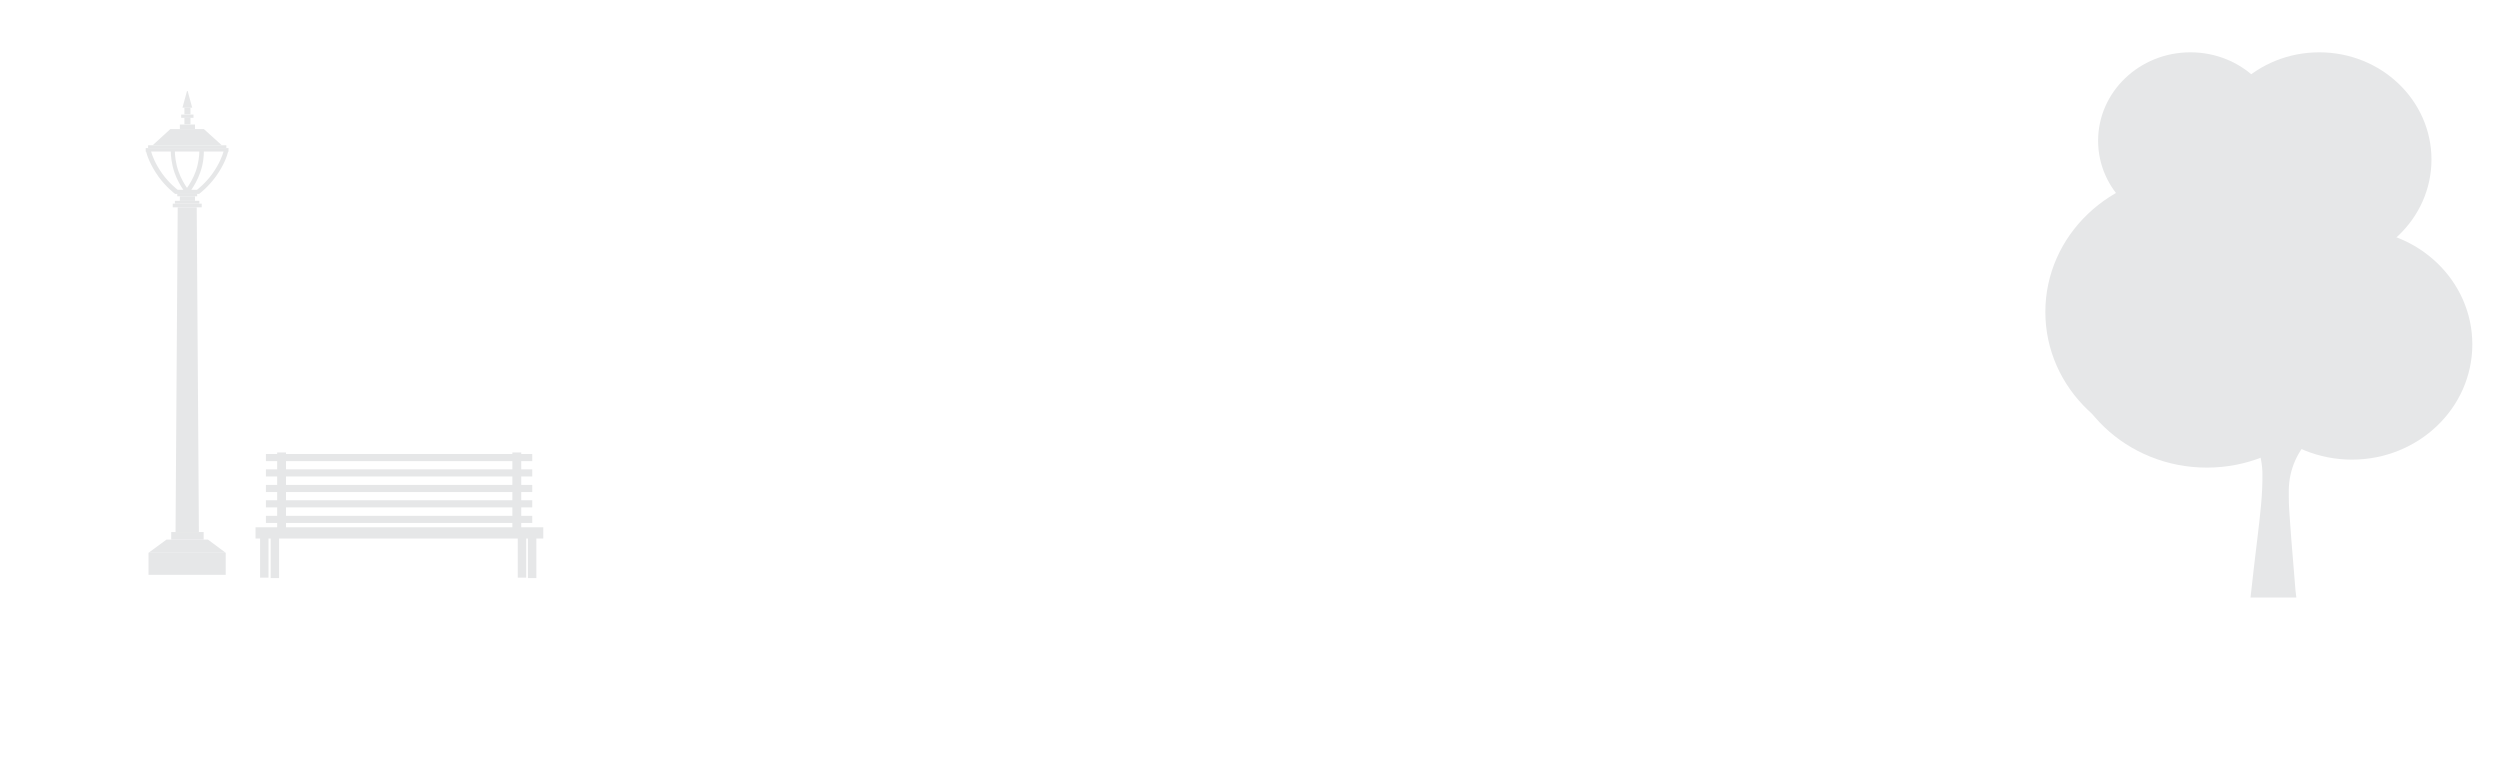 <?xml version="1.0" encoding="utf-8"?>
<!-- Generator: Adobe Illustrator 19.1.0, SVG Export Plug-In . SVG Version: 6.00 Build 0)  -->
<svg version="1.1" id="Layer_1" xmlns="http://www.w3.org/2000/svg" xmlns:xlink="http://www.w3.org/1999/xlink" x="0px" y="0px"
	 viewBox="182 325 1156.4 360" style="enable-background:new 182 325 1156.4 360;" xml:space="preserve">
<style type="text/css">
	.st0{fill:#E6E7E8;}
	.st1{fill:#50516A;}
</style>
<g>
	<path class="st0" d="M1250.6,519.1c-3,2.6-6.1,5.1-9.1,7.6 M1224.8,528.4c2.3,4.7,3.5,9.8,3.7,14.9v0.1c0.2,10.2-1.1,20.2-2.3,30.4
		c-1.1,9.1-2.2,18.4-3.2,27.6h21.2c-0.1-1.1-0.3-2.3-0.4-3.3c-0.8-10.5-1.8-21-2.5-31.4c-0.3-4.1-0.6-8.1-0.6-12.2
		c0-0.9,0-1.9,0-2.8c0.1-9.5,4.1-18.6,11.1-25"/>
	<ellipse class="st0" cx="1202.8" cy="477.2" rx="67.1" ry="64.1"/>
	<ellipse class="st0" cx="1254.8" cy="398.8" rx="51.9" ry="49.6"/>
	<ellipse class="st0" cx="1269.9" cy="484.3" rx="55.7" ry="53.3"/>
	<ellipse class="st0" cx="1195.2" cy="390.1" rx="42.7" ry="40.9"/>
	<ellipse class="st0" cx="1195.2" cy="469.3" rx="67.1" ry="64.1"/>
</g>
<g>
	<g>
		<rect x="250.7" y="580.7" class="st0" width="35.7" height="10.2"/>
		<rect x="261.2" y="571.1" class="st0" width="15" height="3.5"/>
		<polygon class="st0" points="278.2,574.6 259,574.6 250.7,580.7 286.4,580.7 		"/>
		<polygon class="st0" points="273,420.9 264.2,420.9 263.2,571.1 274,571.1 		"/>
		<rect x="261.9" y="419.2" class="st0" width="13.4" height="1.7"/>
		<rect x="262.9" y="417.9" class="st0" width="11.3" height="1.3"/>
		<rect x="250.5" y="392.2" class="st0" width="36.2" height="1.3"/>
		<rect x="264" y="414.5" class="st0" width="9.2" height="1.3"/>
		<rect x="265.2" y="415.8" class="st0" width="7" height="2.1"/>
		<rect x="265.2" y="382.6" class="st0" width="7" height="2.1"/>
		<rect x="265.8" y="378" class="st0" width="5.7" height="1.5"/>
		<polygon class="st0" points="270.9,374.8 266.4,374.8 268.5,367.1 268.8,367.1 		"/>
		<polygon class="st0" points="276.3,384.7 260.8,384.7 252.6,392.2 284.6,392.2 		"/>
		<rect x="267.3" y="379.4" class="st0" width="2.8" height="3.1"/>
		<rect x="267.3" y="374.8" class="st0" width="2.8" height="3.1"/>
		<path class="st0" d="M249.4,393.5v1.7h0.2c0.4,1.6,1.8,6,5.7,11.5c3.4,4.7,7.4,7.8,7.6,7.9l0,0v0.1h11.3v-0.1l0,0
			c0.2-0.1,4.2-3.2,7.6-7.9c3.9-5.4,5.3-9.8,5.7-11.5h0.2v-1.7H249.4z M264.2,412.8c-0.3-0.2-4-3.1-7.1-7.4
			c-3.3-4.6-4.7-8.5-5.2-10.3h9.1c0,1.7,0.3,5.6,1.7,9.7c1.2,3.5,3,6.4,4.1,8C266.7,412.8,264.2,412.8,264.2,412.8z M264.5,404.1
			c-1.3-3.8-1.6-7.4-1.6-9h11.3c0,1.6-0.3,5.2-1.6,9c-1.2,3.4-3,6.3-4.1,7.8C267.5,410.5,265.7,407.6,264.5,404.1z M280.2,405.4
			c-3.1,4.3-6.8,7.2-7.1,7.4h-2.6c1.1-1.6,2.9-4.5,4.1-8c1.5-4.1,1.7-8,1.7-9.7h9.1C284.9,396.9,283.5,400.8,280.2,405.4z"/>
	</g>
	<g id="XMLID_163_">
		<g id="XMLID_175_">
			<rect id="XMLID_180_" x="305" y="535" class="st0" width="123.2" height="3.3"/>
			<rect id="XMLID_179_" x="305" y="542.1" class="st0" width="123.2" height="3.3"/>
			<rect id="XMLID_178_" x="305" y="549.3" class="st0" width="123.2" height="3.3"/>
			<rect id="XMLID_177_" x="305" y="556.4" class="st0" width="123.2" height="3.3"/>
			<rect id="XMLID_176_" x="305" y="563.6" class="st0" width="123.2" height="3.3"/>
		</g>
		<rect id="XMLID_174_" x="300.2" y="568.9" class="st0" width="133.1" height="5.2"/>
		<g id="XMLID_171_">
			<rect id="XMLID_173_" x="310.2" y="534.3" class="st0" width="4.1" height="35.9"/>
			<rect id="XMLID_172_" x="419" y="534.3" class="st0" width="4.1" height="35.9"/>
		</g>
		<g id="XMLID_164_">
			<g id="XMLID_168_">
				<rect id="XMLID_170_" x="302.3" y="571.1" class="st0" width="3.9" height="21.1"/>
				<rect id="XMLID_169_" x="307.2" y="571.3" class="st0" width="3.9" height="21.1"/>
			</g>
			<g id="XMLID_165_">
				<rect id="XMLID_167_" x="421.5" y="571.1" class="st0" width="3.9" height="21.1"/>
				<rect id="XMLID_166_" x="426.2" y="571.3" class="st0" width="3.9" height="21.1"/>
			</g>
		</g>
	</g>
</g>
<g>
	<path class="st1" d="M2382.4,1202.2c-0.4,0.9-0.8,1.6-1.2,2.2s-0.8,1.1-1.3,1.4c-0.2,0.2-0.5,0.3-0.8,0.4s-0.6,0.1-0.8,0.1l0,0
		c-0.4,0-0.8-0.1-1-0.4c-0.3-0.3-0.4-0.7-0.4-1.2l0,0l0,0c0-0.3,0.1-0.7,0.2-1.2s0.3-1,0.5-1.6c0.1-0.2,0.2-0.6,0.4-1.2
		c0.2-0.6,0.5-1.3,0.7-2c0-0.1,0.1-0.4,0.3-0.9h-1.3c-0.2,0-0.4-0.2-0.4-0.4c0-0.2,0.2-0.4,0.4-0.4h1.5c0.1-0.1,0.1-0.3,0.2-0.4
		c0.4-1.1,0.8-2.3,0.9-2.5c0.1-0.2,0.3-0.3,0.5-0.3s0.3,0.3,0.3,0.5c-0.1,0.2-0.5,1.4-0.9,2.5c0,0.1,0,0.1-0.1,0.2h1.3
		c0.2,0,0.4,0.2,0.4,0.4c0,0.2-0.2,0.4-0.4,0.4h-1.6c-0.2,0.6-0.3,1-0.4,1.2c-0.3,0.8-0.5,1.5-0.7,2s-0.3,0.9-0.4,1.2
		c-0.2,0.6-0.4,1.1-0.5,1.5c-0.1,0.4-0.2,0.8-0.2,1.1l0,0c0,0.3,0.1,0.5,0.2,0.7c0.1,0.1,0.3,0.2,0.4,0.2l0,0c0.2,0,0.4,0,0.6-0.1
		c0.2-0.1,0.4-0.1,0.5-0.3c0.4-0.3,0.7-0.7,1.1-1.2c0.4-0.6,0.7-1.3,1.1-2.1c0.1-0.2,0.4-0.3,0.6-0.2
		C2382.4,1201.7,2382.5,1201.9,2382.4,1202.2z"/>
	<path class="st1" d="M2390.3,1202.2L2390.3,1202.2c-0.8,1.7-1.8,4.2-3.6,4.2l0,0c-0.6,0-0.9-0.2-1.1-0.6c-0.2-0.3-0.3-0.7-0.3-1.1
		v-0.1c0-0.4,0.1-0.9,0.2-1.4s0.3-1,0.5-1.4c0.1-0.1,0.1-0.2,0.1-0.4c0.3-0.7,0.7-1.8,0.7-2.7c0-0.6-0.3-1-1-1
		c-0.5,0-1.1,0.5-1.6,1.1c-0.7,0.9-1.4,2.2-1.8,3.3l0,0c-0.6,1.5-1.2,3.2-1.4,3.9c-0.1,0.2-0.3,0.3-0.5,0.3
		c-0.2-0.1-0.3-0.3-0.3-0.5c0.2-0.6,0.8-2.3,1.4-3.9l0,0l0,0l0,0c0.6-1.7,1.2-3.3,1.4-3.9l0,0c0.2-0.6,0.3-0.8,0.4-1.1
		c0.2-0.5,0.3-0.9,0.4-1.2l0.1-0.3c0.1-0.3,0.3-0.8,0.5-1.4c0.1-0.2,0.3-0.3,0.5-0.2s0.3,0.3,0.3,0.5c-0.2,0.5-0.4,1-0.5,1.4
		c0,0.1-0.1,0.2-0.1,0.3c-0.2,0.5-0.3,0.9-0.4,1.2l-0.3,0.7c0.6-0.6,1.2-0.9,1.8-0.9c1.4,0,1.9,0.8,1.9,1.9c0,1-0.5,2.2-0.8,3
		c-0.1,0.1-0.1,0.3-0.1,0.4c-0.2,0.5-0.3,0.9-0.5,1.4c-0.1,0.4-0.2,0.8-0.2,1.2l0,0c0,0.2,0,0.5,0.1,0.6s0.2,0.2,0.4,0.2l0,0
		c1.2,0,2.2-2.1,2.8-3.6v-0.1c0.1-0.2,0.3-0.3,0.6-0.2C2390.3,1201.7,2390.4,1201.9,2390.3,1202.2z"/>
	<path class="st1" d="M2397.5,1202.2c-0.8,1.7-1.7,2.7-2.7,3.4c-1,0.6-2.1,0.8-3.1,0.8l0,0l0,0c-0.7,0-1.4-0.3-1.8-0.7
		c-0.5-0.5-0.8-1.1-0.7-2l0,0l0,0c0-0.5,0.1-1.1,0.3-1.7l0,0c0.1-0.4,0.3-0.9,0.5-1.3c0.5-1,1.1-2,1.7-2.7c0.3-0.3,0.6-0.5,1-0.7
		c0.3-0.2,0.7-0.3,1.1-0.3c0.5,0,0.8,0.1,1.1,0.3c0.3,0.2,0.5,0.5,0.6,0.8s0,0.7-0.1,1c-0.2,0.5-0.5,1-1,1.4s-1.2,0.8-1.8,1.1
		c-0.9,0.4-1.8,0.7-2.3,0.8c-0.1,0.5-0.2,0.9-0.2,1.3l0,0c0,0.6,0.2,1.1,0.5,1.4c0.3,0.3,0.8,0.5,1.3,0.5l0,0c0.8,0,1.7-0.1,2.6-0.7
		c0.9-0.5,1.7-1.5,2.3-3c0.1-0.2,0.3-0.3,0.6-0.2C2397.5,1201.7,2397.6,1202,2397.5,1202.2z M2390.6,1201.4c0.5-0.1,1-0.3,1.6-0.6
		s1.2-0.6,1.6-1c0.3-0.3,0.6-0.6,0.7-1c0.1-0.2,0.1-0.4,0-0.6c0-0.1-0.1-0.2-0.2-0.3c-0.1-0.1-0.3-0.2-0.6-0.2
		c-0.2,0-0.5,0.1-0.7,0.2c-0.2,0.1-0.5,0.3-0.7,0.6c-0.6,0.6-1.2,1.5-1.6,2.4C2390.7,1201.1,2390.6,1201.2,2390.6,1201.4z"/>
	<path class="st1" d="M2401.2,1202.2c-0.4,0.8-0.8,1.8-1.4,2.6c-0.6,0.9-1.4,1.6-2.3,1.6l0,0c-0.5,0-0.9-0.2-1.1-0.6
		c-0.2-0.3-0.3-0.7-0.3-1.1v-0.1c0-0.3,0.1-0.7,0.2-1.2s0.3-1,0.5-1.6c0.1-0.2,0.2-0.6,0.4-1.2c0.2-0.6,0.5-1.3,0.7-2
		c0-0.1,0.1-0.3,0.2-0.5l0.3-0.9c0.1-0.2,0.3-0.3,0.5-0.3c0.2,0.1,0.3,0.3,0.3,0.5l-0.3,0.9l-0.2,0.5c-0.3,0.8-0.5,1.5-0.7,2
		s-0.3,0.9-0.4,1.2c-0.2,0.6-0.4,1.1-0.5,1.5c-0.1,0.4-0.2,0.8-0.2,1.1l0,0c0,0.2,0,0.5,0.1,0.6c0.1,0.1,0.2,0.2,0.4,0.2l0,0
		c0.6,0,1.1-0.5,1.6-1.2c0.5-0.8,0.9-1.7,1.3-2.5c0.1-0.2,0.4-0.3,0.6-0.2C2401.2,1201.7,2401.3,1201.9,2401.2,1202.2z M2399,1195.3
		c0-0.4,0.3-0.7,0.7-0.7s0.7,0.3,0.7,0.7c0,0.4-0.3,0.7-0.7,0.7C2399.3,1195.9,2399,1195.6,2399,1195.3z"/>
	<path class="st1" d="M2408.5,1202.2L2408.5,1202.2c-0.8,1.7-1.8,4.2-3.6,4.2l0,0c-0.5,0-0.9-0.2-1.1-0.6c-0.2-0.3-0.3-0.7-0.3-1.1
		v-0.1c0-0.3,0.1-0.7,0.2-1.2s0.3-1,0.5-1.6c0.2-0.5,0.3-0.9,0.4-1.1c0.1-0.4,0.2-0.6,0.4-1l-0.3-0.1c-0.6-0.2-1.2-0.4-1.8-0.7
		c-0.1,0.2-0.1,0.4-0.2,0.5l0,0l-1.6,3.5c-0.1,0.2-0.3,0.3-0.6,0.2c-0.2-0.1-0.3-0.3-0.2-0.6l1.6-3.5c0.1-0.2,0.2-0.4,0.2-0.6
		c-0.7-0.5-1.1-1-1-1.9c0-0.3,0.2-0.6,0.4-0.8l0,0c0.2-0.2,0.5-0.3,0.8-0.3c0.1,0,0.2,0,0.3,0l0,0c0.3,0.1,0.5,0.3,0.6,0.5
		c0.1,0.2,0.2,0.5,0.2,0.7s0,0.4-0.1,0.6s-0.1,0.4-0.2,0.7c0.6,0.3,1.2,0.5,1.8,0.7c0.3,0.1,0.5,0.2,0.8,0.2
		c0.2,0.1,0.3,0.3,0.2,0.6l0,0c-0.2,0.6-0.3,0.9-0.5,1.4c-0.1,0.3-0.2,0.6-0.4,1.1c-0.2,0.6-0.4,1.1-0.5,1.5
		c-0.1,0.4-0.2,0.8-0.2,1.1l0,0c0,0.2,0,0.5,0.2,0.6c0.1,0.1,0.2,0.2,0.4,0.2c1.3,0,2.2-2.1,2.8-3.6v-0.1c0.1-0.2,0.3-0.3,0.6-0.2
		C2408.5,1201.7,2408.6,1201.9,2408.5,1202.2z M2402.5,1196.8c0-0.1,0-0.2-0.1-0.3c0-0.1-0.1-0.1-0.1-0.1l0,0h-0.1
		c-0.1,0-0.2,0-0.2,0.1l0,0c-0.1,0.1-0.1,0.2-0.1,0.3c0,0.4,0.2,0.7,0.5,0.9c0.1-0.2,0.1-0.3,0.2-0.5
		C2402.5,1197,2402.5,1196.9,2402.5,1196.8z"/>
	<path class="st1" d="M2419,1202.2L2419,1202.2c-0.8,1.7-1.8,4.2-3.6,4.2l0,0l0,0c-0.5,0-0.9-0.2-1.1-0.6c-0.2-0.2-0.2-0.5-0.3-0.8
		c-0.6,0.8-1.3,1.4-2.2,1.4l0,0c-0.5,0-0.9-0.2-1.1-0.6c-0.2-0.3-0.3-0.7-0.3-1.1v-0.1c0-0.3,0.1-0.7,0.2-1.2c0.1-0.5,0.3-1,0.5-1.6
		c0.1-0.3,0.3-0.9,0.6-1.6c0.3-0.9,0.7-2,1.1-3c0.1-0.2,0.3-0.3,0.5-0.2c0.2,0.1,0.3,0.3,0.2,0.5c-0.4,1.2-0.8,2.2-1.1,3
		c-0.3,0.7-0.5,1.3-0.6,1.6c-0.2,0.6-0.4,1.1-0.5,1.5c-0.1,0.4-0.2,0.8-0.2,1.1l0,0c0,0.2,0,0.5,0.1,0.6c0.1,0.1,0.2,0.2,0.5,0.2
		c1.2,0,2.2-2.1,2.8-3.6l0,0c0,0,0,0,0-0.1c0.1-0.3,0.3-0.9,0.6-1.6c0.4-0.9,0.7-2,1.1-3c0.1-0.2,0.3-0.3,0.5-0.2
		c0.2,0.1,0.3,0.3,0.3,0.5c-0.4,1.2-0.8,2.2-1.1,3c-0.3,0.7-0.5,1.3-0.6,1.6l0,0v0.1c-0.2,0.5-0.3,1-0.4,1.4
		c-0.1,0.4-0.2,0.8-0.2,1.1l0,0c0,0.2,0,0.5,0.1,0.6c0.1,0.1,0.2,0.2,0.4,0.2l0,0c1.2,0,2.2-2.1,2.8-3.6v-0.1
		c0.1-0.2,0.3-0.3,0.6-0.2C2419,1201.7,2419.1,1201.9,2419,1202.2z"/>
	<path class="st1" d="M2424.5,1202.8L2424.5,1202.8L2424.5,1202.8c0,1.2-0.5,2.1-1.2,2.7s-1.6,0.9-2.4,0.9l0,0c-0.1,0-0.1,0-0.2,0
		c-0.8,0-1.5-0.4-2-0.9s-0.8-1.2-0.8-1.9c0-0.1,0-0.1,0-0.2c0.1-0.7,0.3-1.4,0.8-2c0.5-0.5,1.1-0.8,1.9-0.8c0.5,0,1,0.2,1.4,0.6
		c0.3,0.3,0.5,0.8,0.6,1.4c0,0.2-0.2,0.4-0.4,0.4s-0.4-0.2-0.4-0.4c0-0.3-0.1-0.6-0.3-0.8c-0.2-0.2-0.5-0.3-0.7-0.3
		c-0.5,0-1,0.2-1.3,0.6c-0.4,0.4-0.6,0.9-0.6,1.4v0.1c0,0.5,0.2,1,0.5,1.4s0.9,0.6,1.4,0.7c0.1,0,0.1,0,0.2,0l0,0
		c0.7,0,1.4-0.2,1.9-0.7c0.5-0.4,0.9-1.1,0.9-2l0,0c0-1-0.5-1.8-1-2.7c-0.1-0.2-0.2-0.4-0.3-0.6c-0.1,0.1-0.3,0.3-0.4,0.5
		c-0.2,0.2-0.4,0.2-0.6,0c-0.2-0.1-0.2-0.4-0.1-0.6c0.2-0.3,0.4-0.5,0.7-0.7l0,0c-0.2-0.6-0.4-1.1-0.3-1.7c0-0.2,0.1-0.4,0.2-0.6
		l0,0c0.1-0.2,0.2-0.3,0.3-0.5c0.1-0.1,0.3-0.2,0.4-0.3c0.2-0.1,0.3-0.1,0.5-0.1c0.3,0,0.5,0.1,0.7,0.3c0.2,0.2,0.2,0.4,0.3,0.7
		c0,0.2,0,0.4-0.1,0.6c0,0.2-0.1,0.4-0.2,0.6c-0.2,0.5-0.5,0.9-0.8,1.2c0.1,0.3,0.3,0.5,0.4,0.8
		C2423.9,1200.6,2424.5,1201.6,2424.5,1202.8z M2423,1197.3c0.1-0.1,0.1-0.3,0.1-0.4c0-0.1,0.1-0.2,0-0.4c0-0.1,0-0.1,0-0.2
		c0,0,0,0-0.1,0h-0.1c-0.1,0-0.1,0.1-0.2,0.1c-0.1,0.1-0.1,0.1-0.2,0.2l0,0c0,0.1-0.1,0.2-0.1,0.3c0,0.3,0,0.6,0.1,0.9
		C2422.7,1197.8,2422.8,1197.5,2423,1197.3z"/>
	<path class="st1" d="M2433.9,1202.2L2433.9,1202.2c-0.8,1.7-1.8,4.2-3.6,4.2l0,0l0,0c-0.5,0-0.9-0.2-1.1-0.6
		c-0.2-0.2-0.2-0.5-0.3-0.8c-0.6,0.8-1.3,1.4-2.2,1.4l0,0c-0.5,0-0.9-0.2-1.1-0.6c-0.2-0.3-0.3-0.7-0.3-1.1v-0.1
		c0-0.3,0.1-0.7,0.2-1.2s0.3-1,0.5-1.6c0.1-0.3,0.3-0.9,0.6-1.6c0.3-0.9,0.7-2,1.1-3c0.1-0.2,0.3-0.3,0.5-0.2
		c0.2,0.1,0.3,0.3,0.2,0.5c-0.4,1.2-0.8,2.2-1.1,3c-0.3,0.7-0.5,1.3-0.6,1.6c-0.2,0.6-0.4,1.1-0.5,1.5c-0.1,0.4-0.2,0.8-0.2,1.1l0,0
		c0,0.2,0,0.5,0.1,0.6c0.1,0.1,0.2,0.2,0.5,0.2c1.2,0,2.2-2.1,2.8-3.6l0,0c0,0,0,0,0-0.1c0.1-0.3,0.3-0.9,0.6-1.6
		c0.4-0.9,0.7-2,1.1-3c0.1-0.2,0.3-0.3,0.5-0.2c0.2,0.1,0.3,0.3,0.3,0.5c-0.4,1.2-0.8,2.2-1.1,3c-0.3,0.7-0.5,1.3-0.6,1.6l0,0v0.1
		c-0.2,0.5-0.3,1-0.4,1.4c-0.1,0.4-0.2,0.8-0.2,1.1l0,0c0,0.2,0,0.5,0.1,0.6c0.1,0.1,0.2,0.2,0.4,0.2l0,0c1.2,0,2.2-2.1,2.8-3.6
		v-0.1c0.1-0.2,0.3-0.3,0.6-0.2C2433.9,1201.7,2434,1201.9,2433.9,1202.2z"/>
	<path class="st1" d="M2441.9,1202.2L2441.9,1202.2c-0.8,1.7-1.8,4.2-3.6,4.2l0,0c-0.5,0-0.9-0.2-1.1-0.6c-0.2-0.3-0.3-0.7-0.3-1.1
		l0,0c-0.7,1-1.5,1.7-2.5,1.6c-0.6,0-1-0.3-1.2-0.7c-0.3-0.4-0.4-1-0.4-1.6c0-1.1,0.6-3.3,1.6-5c0.7-1.2,1.7-2.1,2.8-2.2
		c0.1,0,0.1,0,0.2,0c0.5,0,1,0.3,1.4,0.7c0.1,0.1,0.2,0.2,0.3,0.4c0.1-0.3,0.2-0.6,0.3-0.9c0.1-0.2,0.3-0.3,0.5-0.2s0.3,0.3,0.2,0.5
		c-0.2,0.6-0.6,1.6-1,2.7c-0.3,0.7-0.5,1.4-0.7,2c-0.2,0.6-0.4,1.1-0.5,1.5c-0.1,0.4-0.2,0.8-0.2,1.1l0,0c0,0.2,0,0.5,0.1,0.6
		c0.1,0.1,0.2,0.2,0.5,0.2c1.2,0,2.2-2.1,2.8-3.6v-0.1c0.1-0.2,0.3-0.3,0.6-0.2C2441.9,1201.7,2442,1201.9,2441.9,1202.2z
		 M2437.9,1200.5c0.2-0.4,0.3-0.8,0.5-1.1c0-0.1,0-0.1,0-0.1c0-0.5-0.1-0.8-0.4-1.1c-0.2-0.2-0.5-0.4-0.8-0.4h-0.1
		c-0.8,0-1.5,0.8-2.1,1.8c-0.9,1.5-1.4,3.5-1.5,4.5c0,0.5,0.1,0.9,0.2,1.1c0.1,0.2,0.3,0.3,0.6,0.3
		C2436,1205.5,2437.1,1202.5,2437.9,1200.5z"/>
	<path class="st1" d="M2446.1,1202.2c-0.4,0.9-0.8,1.6-1.2,2.2s-0.8,1.1-1.3,1.4c-0.2,0.2-0.5,0.3-0.8,0.4s-0.6,0.1-0.8,0.1l0,0
		c-0.4,0-0.8-0.1-1-0.4c-0.3-0.3-0.4-0.7-0.4-1.2l0,0l0,0c0-0.3,0.1-0.8,0.2-1.2c0.1-0.5,0.3-1,0.5-1.6c0.5-1.6,1.1-3.2,1.7-4.9
		l0.4-1.3l0.1-0.3c0.1-0.3,0.3-0.8,0.5-1.4c0.1-0.2,0.3-0.3,0.5-0.3c0.2,0.1,0.3,0.3,0.3,0.5c-0.2,0.5-0.4,1.1-0.5,1.4
		c0,0.1-0.1,0.2-0.1,0.4l-0.4,1.3c-0.6,1.6-1.1,3.2-1.7,4.9c-0.2,0.6-0.3,1.1-0.5,1.5c-0.1,0.4-0.2,0.8-0.2,1l0,0
		c0,0.3,0.1,0.5,0.2,0.7c0.1,0.1,0.3,0.2,0.4,0.2l0,0c0.2,0,0.4,0,0.6-0.1s0.4-0.1,0.5-0.3c0.4-0.3,0.7-0.7,1.1-1.2
		c0.4-0.6,0.7-1.3,1.1-2.1c0.1-0.2,0.4-0.3,0.6-0.2C2446.1,1201.7,2446.2,1201.9,2446.1,1202.2z"/>
	<path class="st1" d="M2454.8,1202.8L2454.8,1202.8L2454.8,1202.8c0,1.2-0.5,2.1-1.2,2.7s-1.6,0.9-2.4,0.9l0,0c-0.1,0-0.1,0-0.2,0
		c-0.8,0-1.5-0.4-2-0.9s-0.8-1.2-0.8-1.9c0-0.1,0-0.1,0-0.2c0.1-0.7,0.3-1.4,0.8-2c0.5-0.5,1.1-0.8,1.9-0.8c0.5,0,1,0.2,1.4,0.6
		c0.3,0.3,0.5,0.8,0.6,1.4c0,0.2-0.2,0.4-0.4,0.4s-0.4-0.2-0.4-0.4c0-0.3-0.1-0.6-0.3-0.8c-0.2-0.2-0.5-0.3-0.7-0.3
		c-0.5,0-1,0.2-1.3,0.6c-0.4,0.4-0.6,0.9-0.6,1.4v0.1c0,0.5,0.2,1,0.5,1.4s0.9,0.6,1.4,0.7c0.1,0,0.1,0,0.2,0l0,0
		c0.7,0,1.4-0.2,1.9-0.7c0.5-0.4,0.9-1.1,0.9-2l0,0c0-1-0.5-1.8-1-2.7c-0.1-0.2-0.2-0.4-0.3-0.6c-0.1,0.1-0.3,0.3-0.4,0.5
		c-0.2,0.2-0.4,0.2-0.6,0c-0.2-0.1-0.2-0.4-0.1-0.6c0.2-0.3,0.4-0.5,0.7-0.7l0,0c-0.2-0.6-0.4-1.1-0.3-1.7c0-0.2,0.1-0.4,0.2-0.6
		l0,0c0.1-0.2,0.2-0.3,0.3-0.5c0.1-0.1,0.3-0.2,0.4-0.3c0.2-0.1,0.3-0.1,0.5-0.1c0.3,0,0.5,0.1,0.7,0.3c0.2,0.2,0.2,0.4,0.3,0.7
		c0,0.2,0,0.4-0.1,0.6c0,0.2-0.1,0.4-0.2,0.6c-0.2,0.5-0.5,0.9-0.8,1.2c0.1,0.3,0.3,0.5,0.4,0.8
		C2454.2,1200.6,2454.8,1201.6,2454.8,1202.8z M2453.3,1197.3c0.1-0.1,0.1-0.3,0.1-0.4c0-0.1,0.1-0.2,0-0.4c0-0.1,0-0.1,0-0.2
		c0,0,0,0-0.1,0h-0.1c-0.1,0-0.1,0.1-0.2,0.1c-0.1,0.1-0.1,0.1-0.2,0.2l0,0c0,0.1-0.1,0.2-0.1,0.3c0,0.3,0,0.6,0.1,0.9
		C2453,1197.8,2453.2,1197.5,2453.3,1197.3z"/>
	<path class="st1" d="M2464.6,1202.1c0,0.1-0.1,0.3-0.2,0.4c-0.1,0.1-0.1,0.2-0.2,0.3c-0.3,0.5-0.6,1-1,1.4c-0.4,0.4-1,0.7-1.7,0.7
		c-0.2,0-0.4,0-0.6-0.1c-0.3-0.1-0.6-0.2-0.8-0.5c-0.8,1.1-1.8,1.9-3,1.8l0,0l0,0l0,0c-0.7,0-1.2-0.4-1.4-0.8
		c-0.9,2.5-1.7,4.7-1.9,5.3c-0.1,0.2-0.3,0.3-0.5,0.3c-0.2-0.1-0.3-0.3-0.3-0.5c0.2-0.6,1.2-3.4,2.2-6.2c1.1-3.1,2.3-6.3,2.5-6.9
		c0-0.1,0.1-0.2,0.1-0.3c0.1-0.2,0.3-0.3,0.5-0.3c0.2,0.1,0.3,0.3,0.3,0.5l-0.2,0.4c0.6-0.6,1.2-1,2-1c0.6,0,1,0.3,1.3,0.7
		s0.4,1,0.4,1.6v0.1l0,0c-0.1,1.1-0.6,2.9-1.4,4.4c0,0.1-0.1,0.1-0.1,0.2c0.2,0.2,0.4,0.3,0.6,0.4c0.1,0,0.2,0,0.4,0
		c0.5,0,0.8-0.2,1.2-0.5c0.3-0.3,0.6-0.8,0.8-1.2c0-0.1,0.1-0.2,0.2-0.3c0-0.1,0.1-0.2,0.1-0.4c0.1-0.2,0.3-0.3,0.6-0.2
		C2464.6,1201.7,2464.7,1201.9,2464.6,1202.1z M2460.4,1202.1c-0.1,0.2-0.1,0.4-0.1,0.5c0.6-1.2,0.9-2.5,1-3.4l0,0v-0.1l0,0
		c0-0.5,0-0.9-0.2-1.1c-0.1-0.2-0.3-0.3-0.6-0.3c-1.6,0-2.8,3-3.6,5l-0.1,0.3c-0.1,0.5-0.3,1-0.3,1.4c0,0.6,0.1,1,0.7,1l0,0l0,0
		c0.9,0,1.8-0.7,2.4-1.7c-0.1-0.3-0.2-0.6-0.2-1c0-0.3,0-0.6,0.1-1c0.1-0.2,0.3-0.4,0.5-0.3
		C2460.3,1201.6,2460.4,1201.9,2460.4,1202.1z"/>
	<path class="st1" d="M2472.3,1202.1c-0.1,0.1-0.1,0.3-0.2,0.4s-0.1,0.2-0.2,0.3c-0.3,0.5-0.6,1-1,1.4c-0.5,0.4-1,0.7-1.7,0.7
		c-0.2,0-0.4,0-0.6-0.1c-0.3-0.1-0.6-0.3-0.9-0.5c-0.7,1-1.7,1.8-2.7,1.8c-3.3,0-1.1-5.5,0-7.3c0.7-1.2,1.7-2.1,2.8-2.1l0,0
		c0.6,0,1.1,0.2,1.5,0.7c0.3,0.4,0.5,0.9,0.5,1.6c0,1.3-0.7,3.1-1.5,4.6c0.1,0.2,0.4,0.3,0.6,0.4c0.1,0,0.2,0,0.3,0
		c0.5,0,0.9-0.2,1.2-0.5c0.3-0.3,0.6-0.8,0.8-1.2c0.1-0.1,0.1-0.2,0.2-0.3c0.1-0.1,0.1-0.2,0.2-0.4c0.1-0.2,0.3-0.3,0.6-0.2
		C2472.3,1201.7,2472.4,1201.9,2472.3,1202.1z M2468.1,1202.1c-0.1,0.2-0.1,0.3-0.1,0.5c0.6-1.2,1-2.5,1-3.4c0-0.5-0.1-0.8-0.3-1
		s-0.5-0.4-0.9-0.4c-0.8,0-1.5,0.7-2,1.7c-0.8,1.3-2.7,6-0.7,6c0.7,0,1.6-0.8,2.2-1.7c-0.1-0.3-0.2-0.6-0.2-0.9s0-0.6,0.1-1
		c0.1-0.2,0.3-0.4,0.5-0.3C2468,1201.6,2468.2,1201.9,2468.1,1202.1z"/>
	<path class="st1" d="M2476.4,1202.2c-0.4,0.9-0.8,1.6-1.2,2.2s-0.8,1.1-1.3,1.4c-0.2,0.2-0.5,0.3-0.8,0.4s-0.6,0.1-0.8,0.1l0,0
		c-0.4,0-0.8-0.1-1-0.4c-0.3-0.3-0.4-0.7-0.4-1.2l0,0l0,0c0-0.3,0.1-0.7,0.2-1.2s0.3-1,0.5-1.6c0.1-0.2,0.2-0.6,0.4-1.2
		c0.2-0.6,0.5-1.3,0.7-2c0-0.1,0.1-0.4,0.3-0.9h-1.3c-0.2,0-0.4-0.2-0.4-0.4c0-0.2,0.2-0.4,0.4-0.4h1.5c0.1-0.1,0.1-0.3,0.2-0.4
		c0.4-1.1,0.8-2.3,0.9-2.5c0.1-0.2,0.3-0.3,0.5-0.3c0.2,0.1,0.3,0.3,0.3,0.5c-0.1,0.2-0.5,1.4-0.9,2.5c0,0.1,0,0.1-0.1,0.2h1.3
		c0.2,0,0.4,0.2,0.4,0.4c0,0.2-0.2,0.4-0.4,0.4h-1.6c-0.2,0.6-0.3,1-0.4,1.2c-0.3,0.8-0.5,1.5-0.7,2s-0.3,0.9-0.4,1.2
		c-0.2,0.6-0.4,1.1-0.5,1.5c-0.1,0.4-0.2,0.8-0.2,1.1l0,0c0,0.3,0.1,0.5,0.2,0.7c0.1,0.1,0.3,0.2,0.4,0.2l0,0c0.2,0,0.4,0,0.6-0.1
		c0.2-0.1,0.4-0.1,0.5-0.3c0.4-0.3,0.7-0.7,1.1-1.2c0.4-0.6,0.7-1.3,1.1-2.1c0.1-0.2,0.4-0.3,0.6-0.2
		C2476.4,1201.7,2476.5,1201.9,2476.4,1202.2z"/>
</g>
<g>
	<path class="st1" d="M2359.4,1199.2l-6.7,2.5l5,2.3c0.3,0.1,0.4,0.4,0.3,0.7c-0.1,0.2-0.4,0.4-0.7,0.2l-6.2-2.7
		c-0.1,0-0.2-0.1-0.3-0.3c-0.1-0.3,0-0.6,0.3-0.7l7.9-3c0.3-0.1,0.6,0,0.7,0.3C2359.8,1198.8,2359.7,1199.1,2359.4,1199.2z"/>
	<path class="st1" d="M2371.3,1199.2l-6.7,2.5l5,2.3c0.3,0.1,0.4,0.4,0.3,0.7c-0.1,0.2-0.4,0.4-0.7,0.2l-6.2-2.7
		c-0.1,0-0.2-0.1-0.3-0.3c-0.1-0.3,0-0.6,0.3-0.7l7.9-3c0.3-0.1,0.6,0,0.7,0.3C2371.6,1198.8,2371.5,1199.1,2371.3,1199.2z"/>
</g>
</svg>

